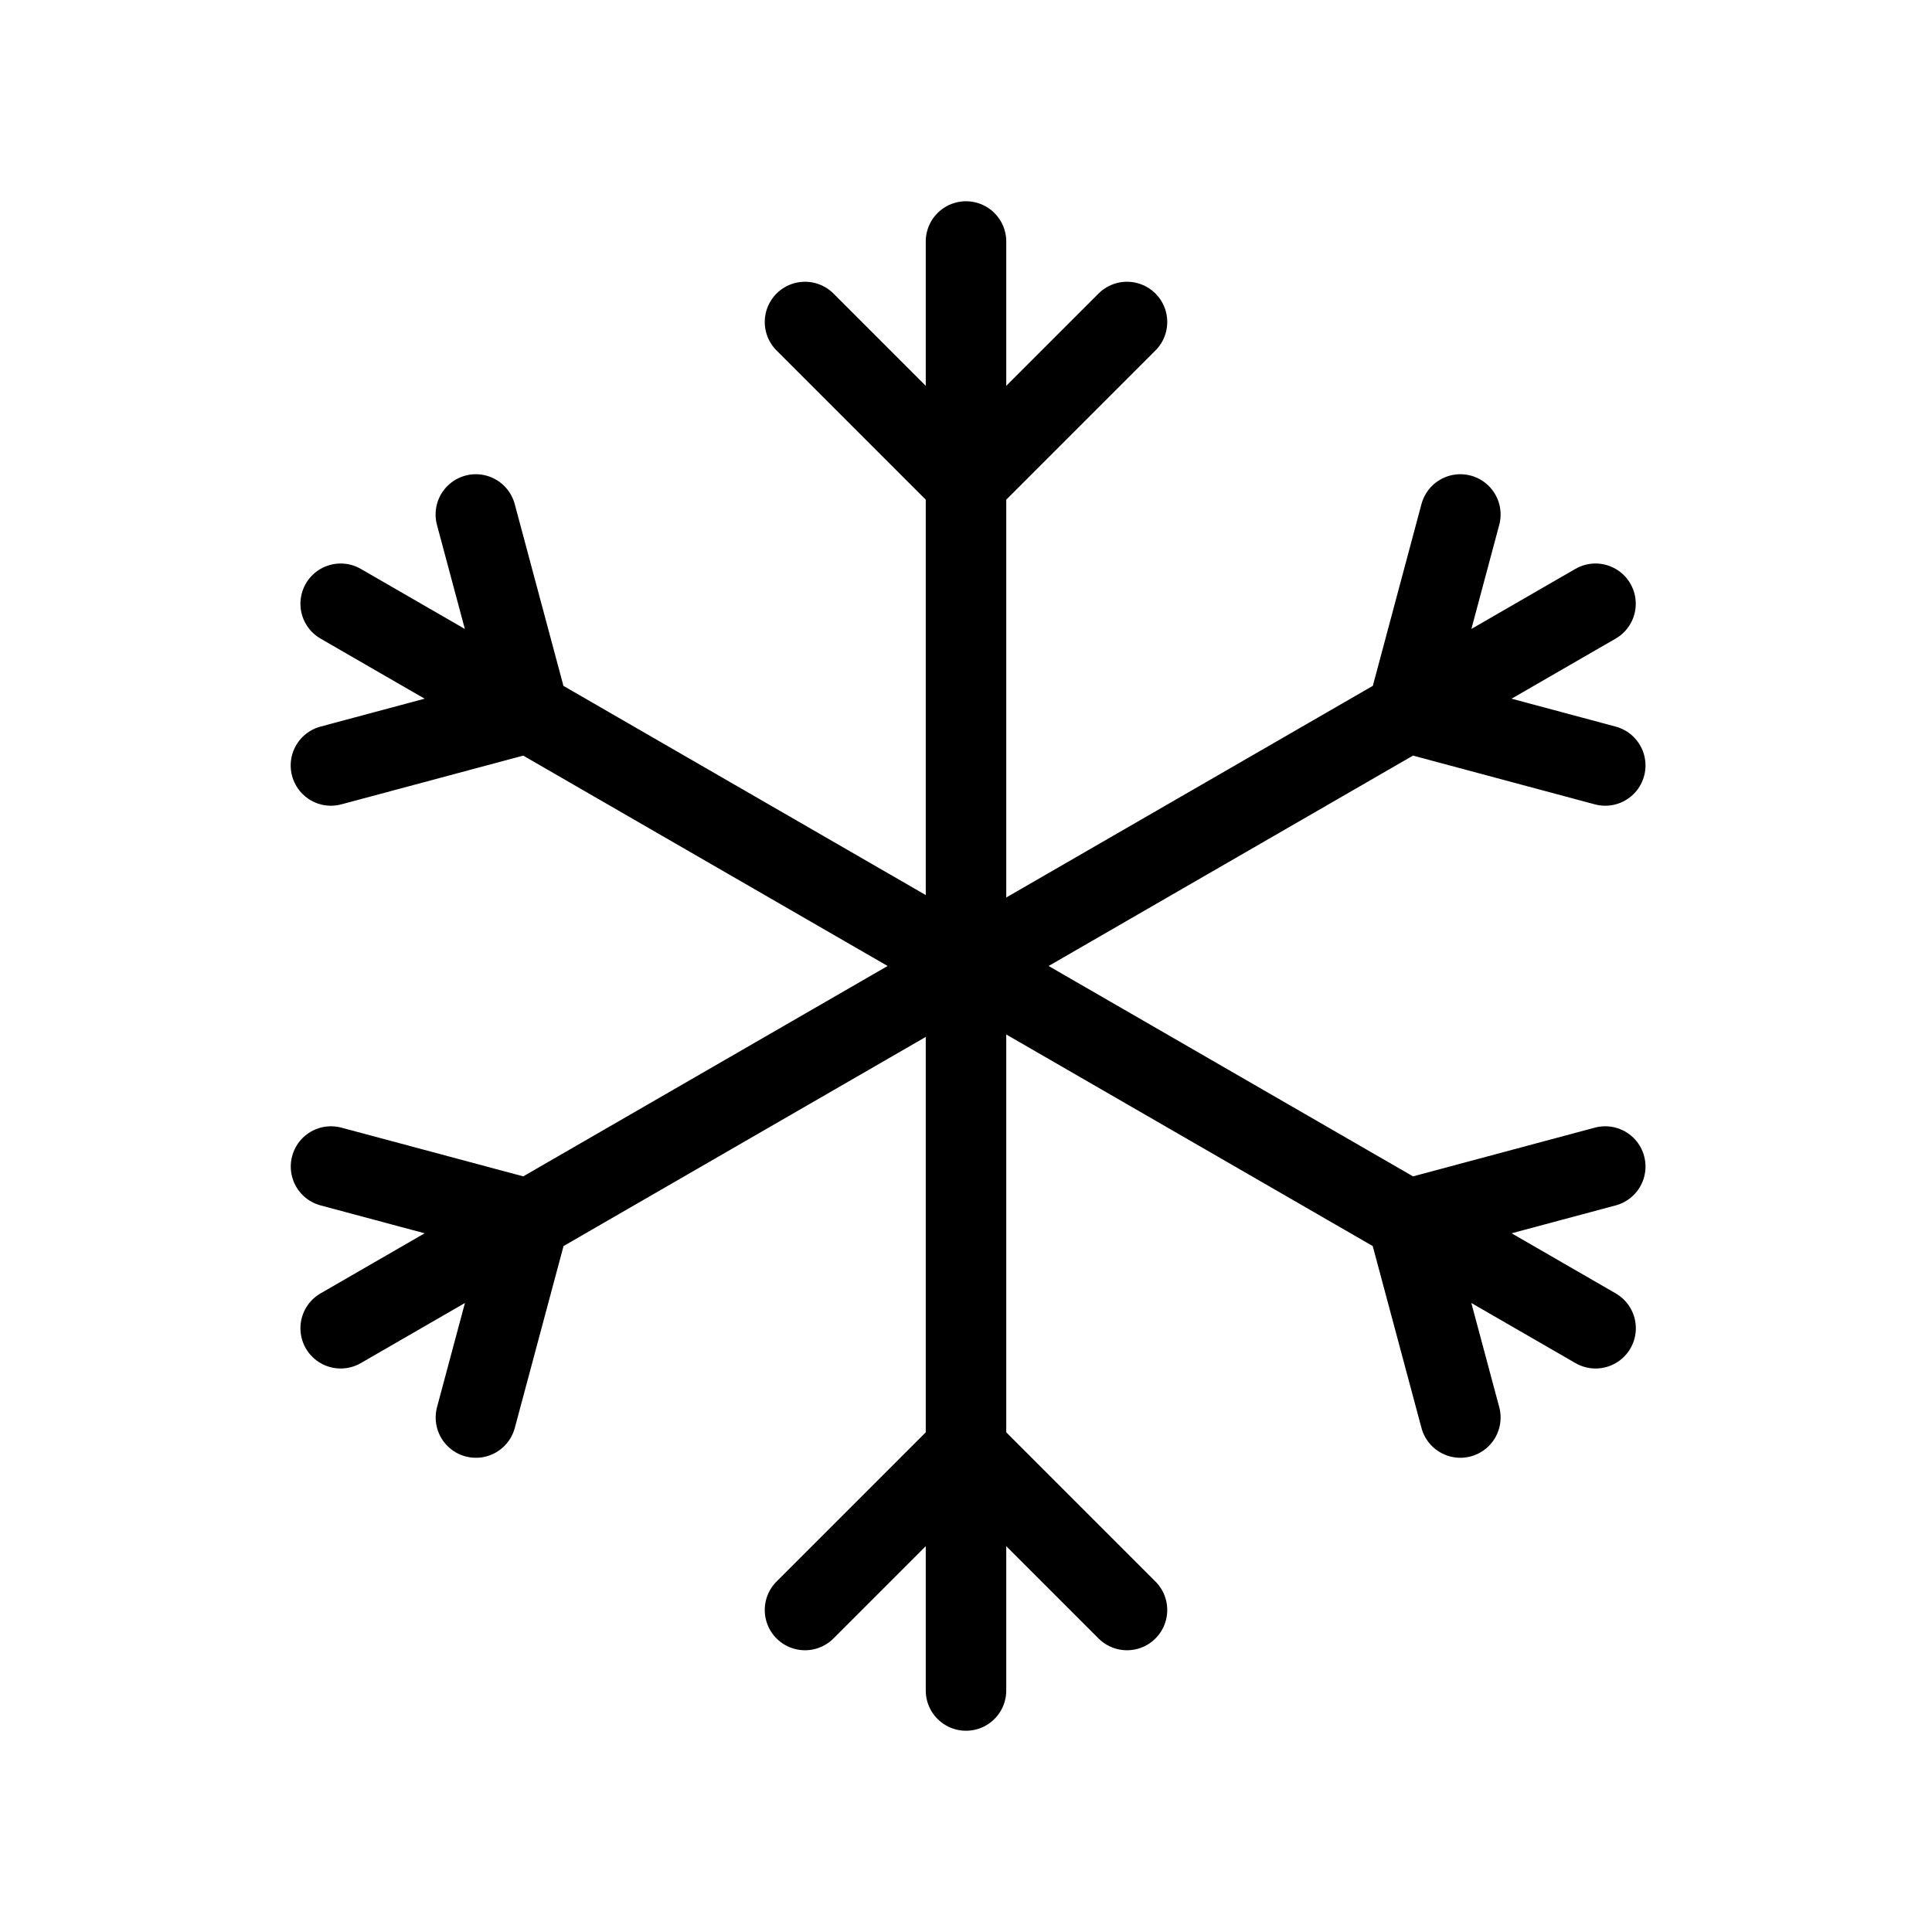 <svg width="24" height="24" viewBox="0 0 24 24" fill="none" xmlns="http://www.w3.org/2000/svg">
<path d="M12 3V21M10 4L12 6L14 4M10 20L12 18L14 20M4.232 7.5L19.821 16.5M4.111 9.509L6.57 8.85L5.911 6.391M18.141 17.609L17.482 15.15L19.941 14.491M19.82 7.5L4.232 16.5M18.141 6.391L17.483 8.85L19.941 9.509M4.112 14.491L6.571 15.15L5.912 17.609" stroke="black" strokeWidth="2" stroke-linecap="round" stroke-linejoin="round"/>
</svg>
